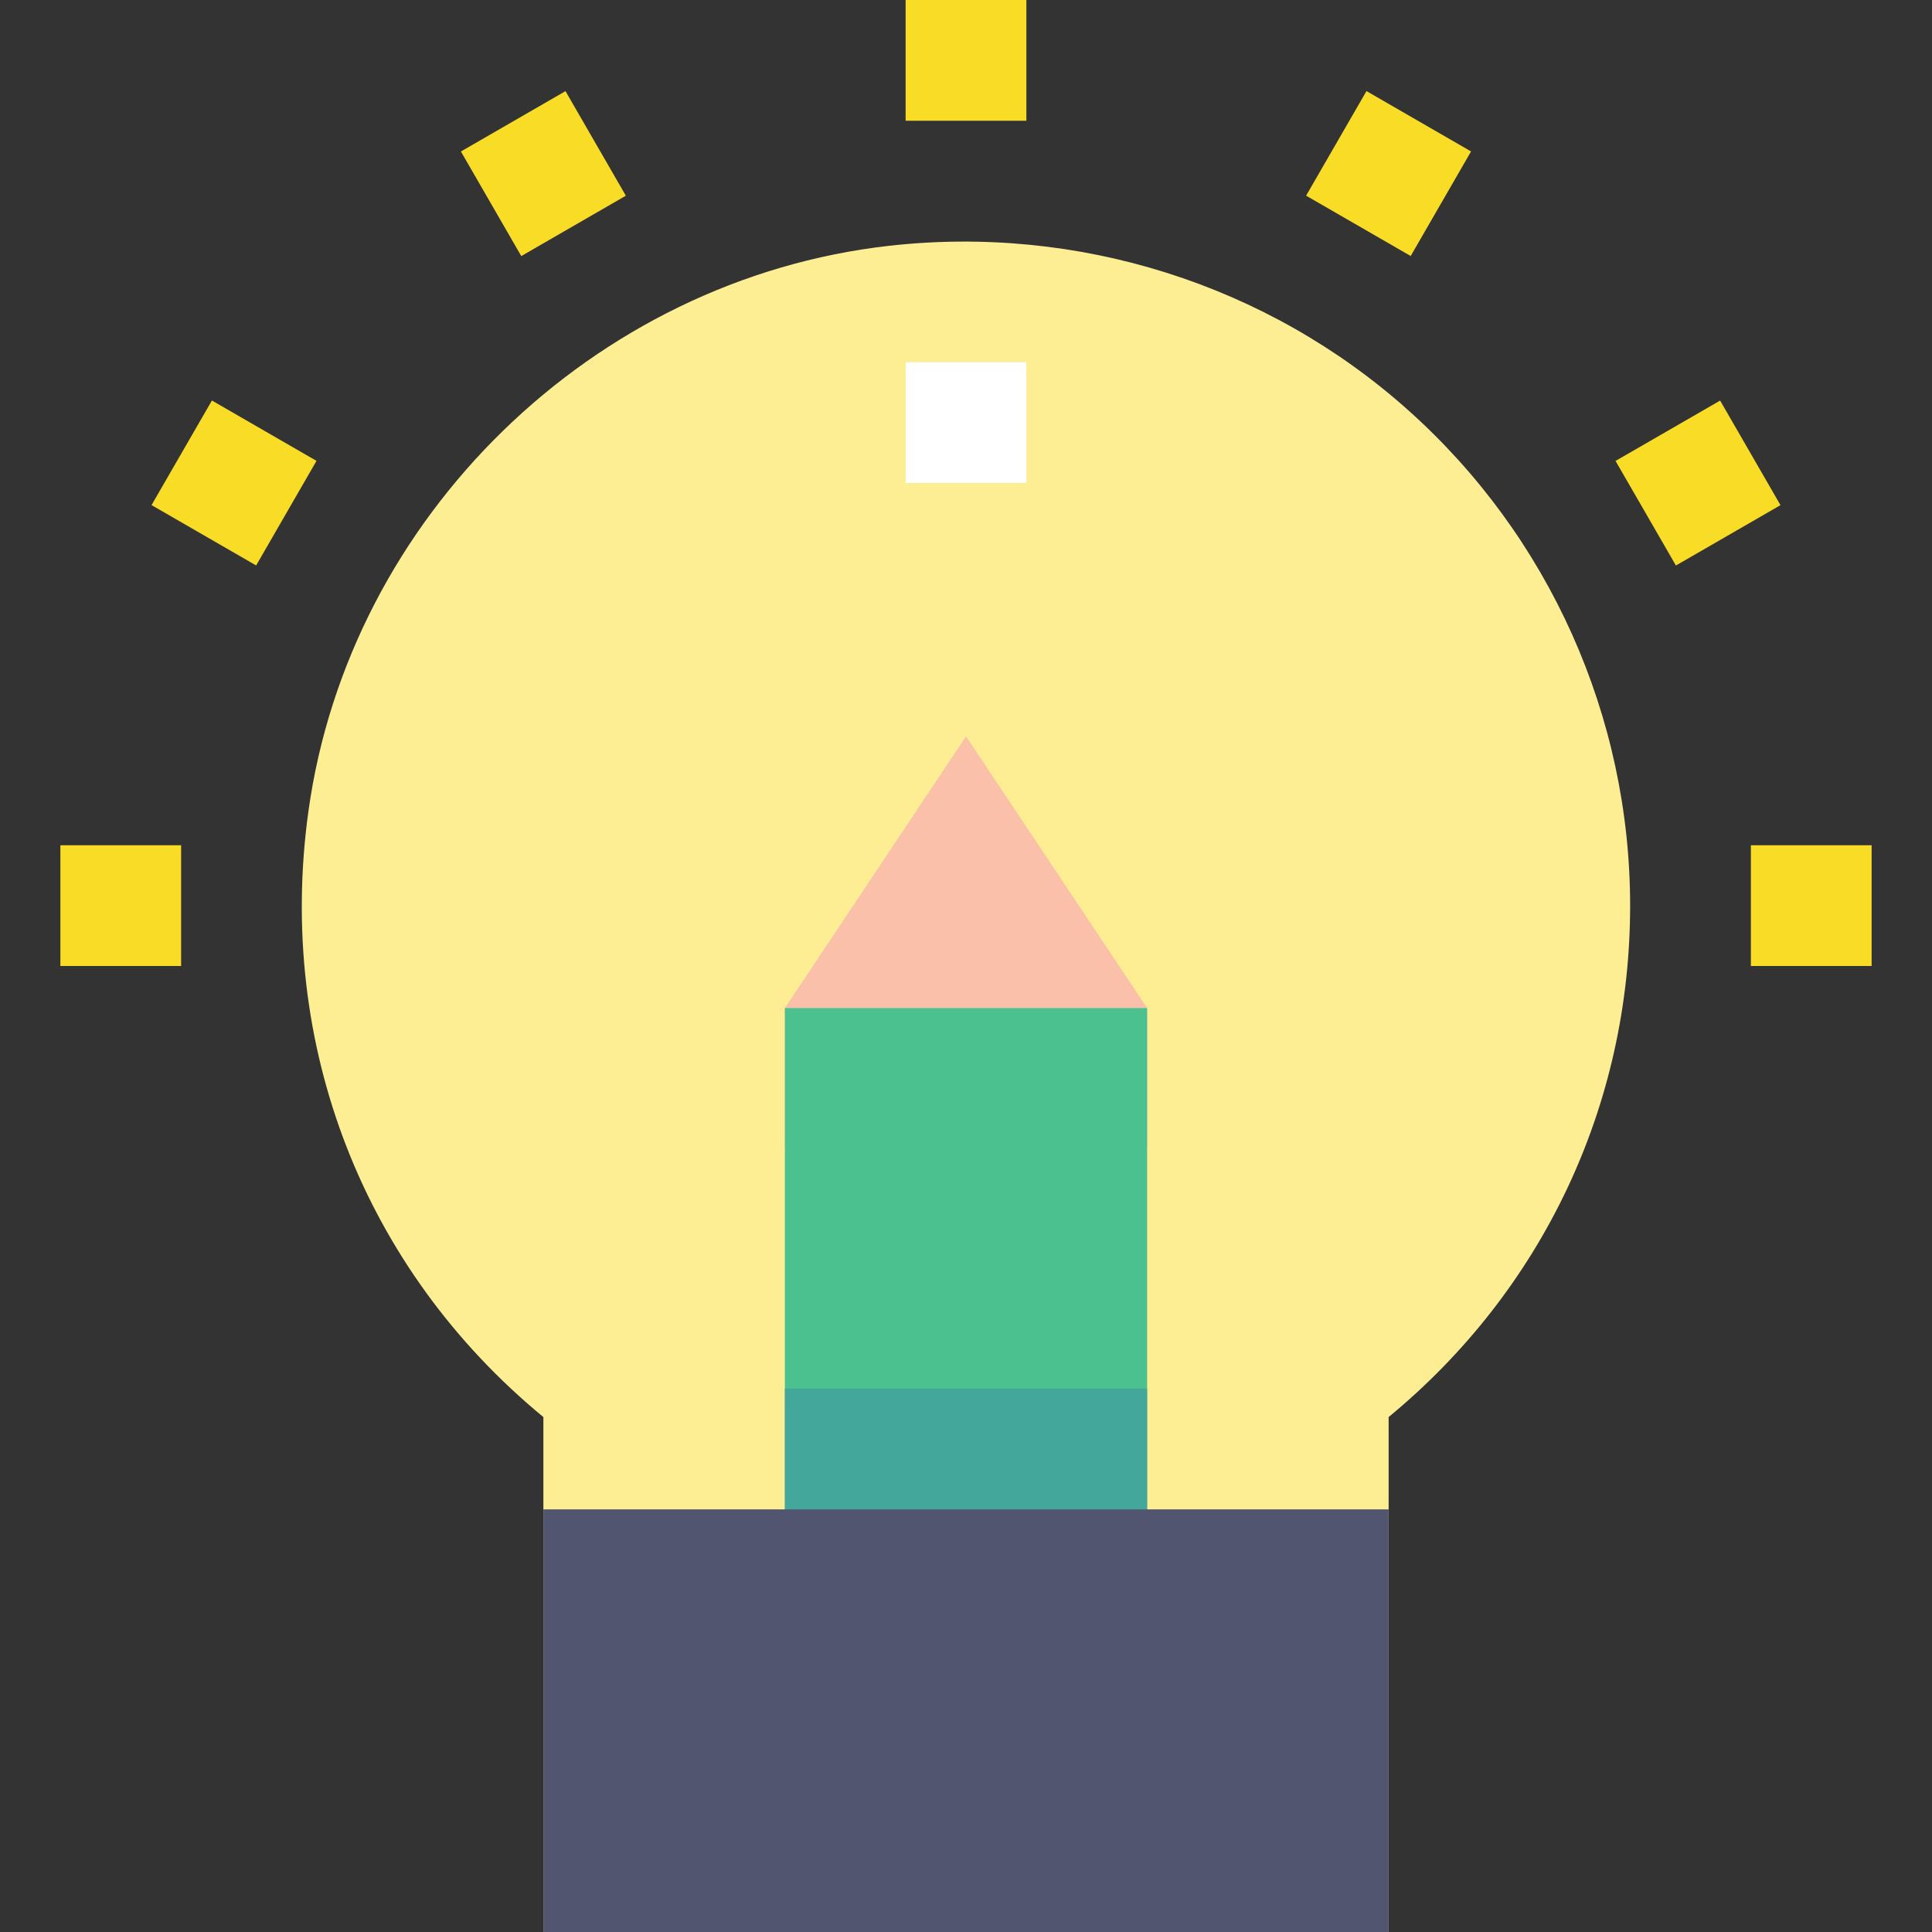 <svg height="512pt" viewBox="-16 0 512 512" width="512pt" xmlns="http://www.w3.org/2000/svg"><rect x="-16" y="0" width="512" height="512" fill="#333333" stroke="none"/><path d="m352 512h-224v-136.465c-47.633-39.215-70.832-98.605-62.273-160.496 10.785-77.984 75.457-141.008 153.777-149.887 50.145-5.664 100.336 10.176 137.664 43.535 37.391 33.375 58.832 81.25 58.832 131.312 0 52.977-23.215 101.922-64 135.535zm0 0" fill="#fdee93"/><g fill="#f9dc26"><path d="m224 0h32v32h-32zm0 0"/><path d="m106.145 40.145 27.715-15.996 15.996 27.715-27.715 16zm0 0"/><path d="m24.16 133.855 16-27.715 27.715 15.996-15.996 27.715zm0 0"/><path d="m0 224h32v32h-32zm0 0"/><path d="m448 224h32v32h-32zm0 0"/><path d="m412.137 122.152 27.715-15.996 15.996 27.715-27.715 15.996zm0 0"/><path d="m330.133 51.852 15.996-27.715 27.715 15.996-15.996 27.715zm0 0"/></g><path d="m224 96h32v32h-32zm0 0" fill="#fff"/><path d="m288 304h-96v-36.848l48-72 48 72zm0 0" fill="#fbc0aa"/><path d="m192 267.152h96v164.848h-96zm0 0" fill="#4bc18f"/><path d="m192 368h96v64h-96zm0 0" fill="#44a79b"/><path d="m128 400h224v112h-224zm0 0" fill="#515570"/></svg>